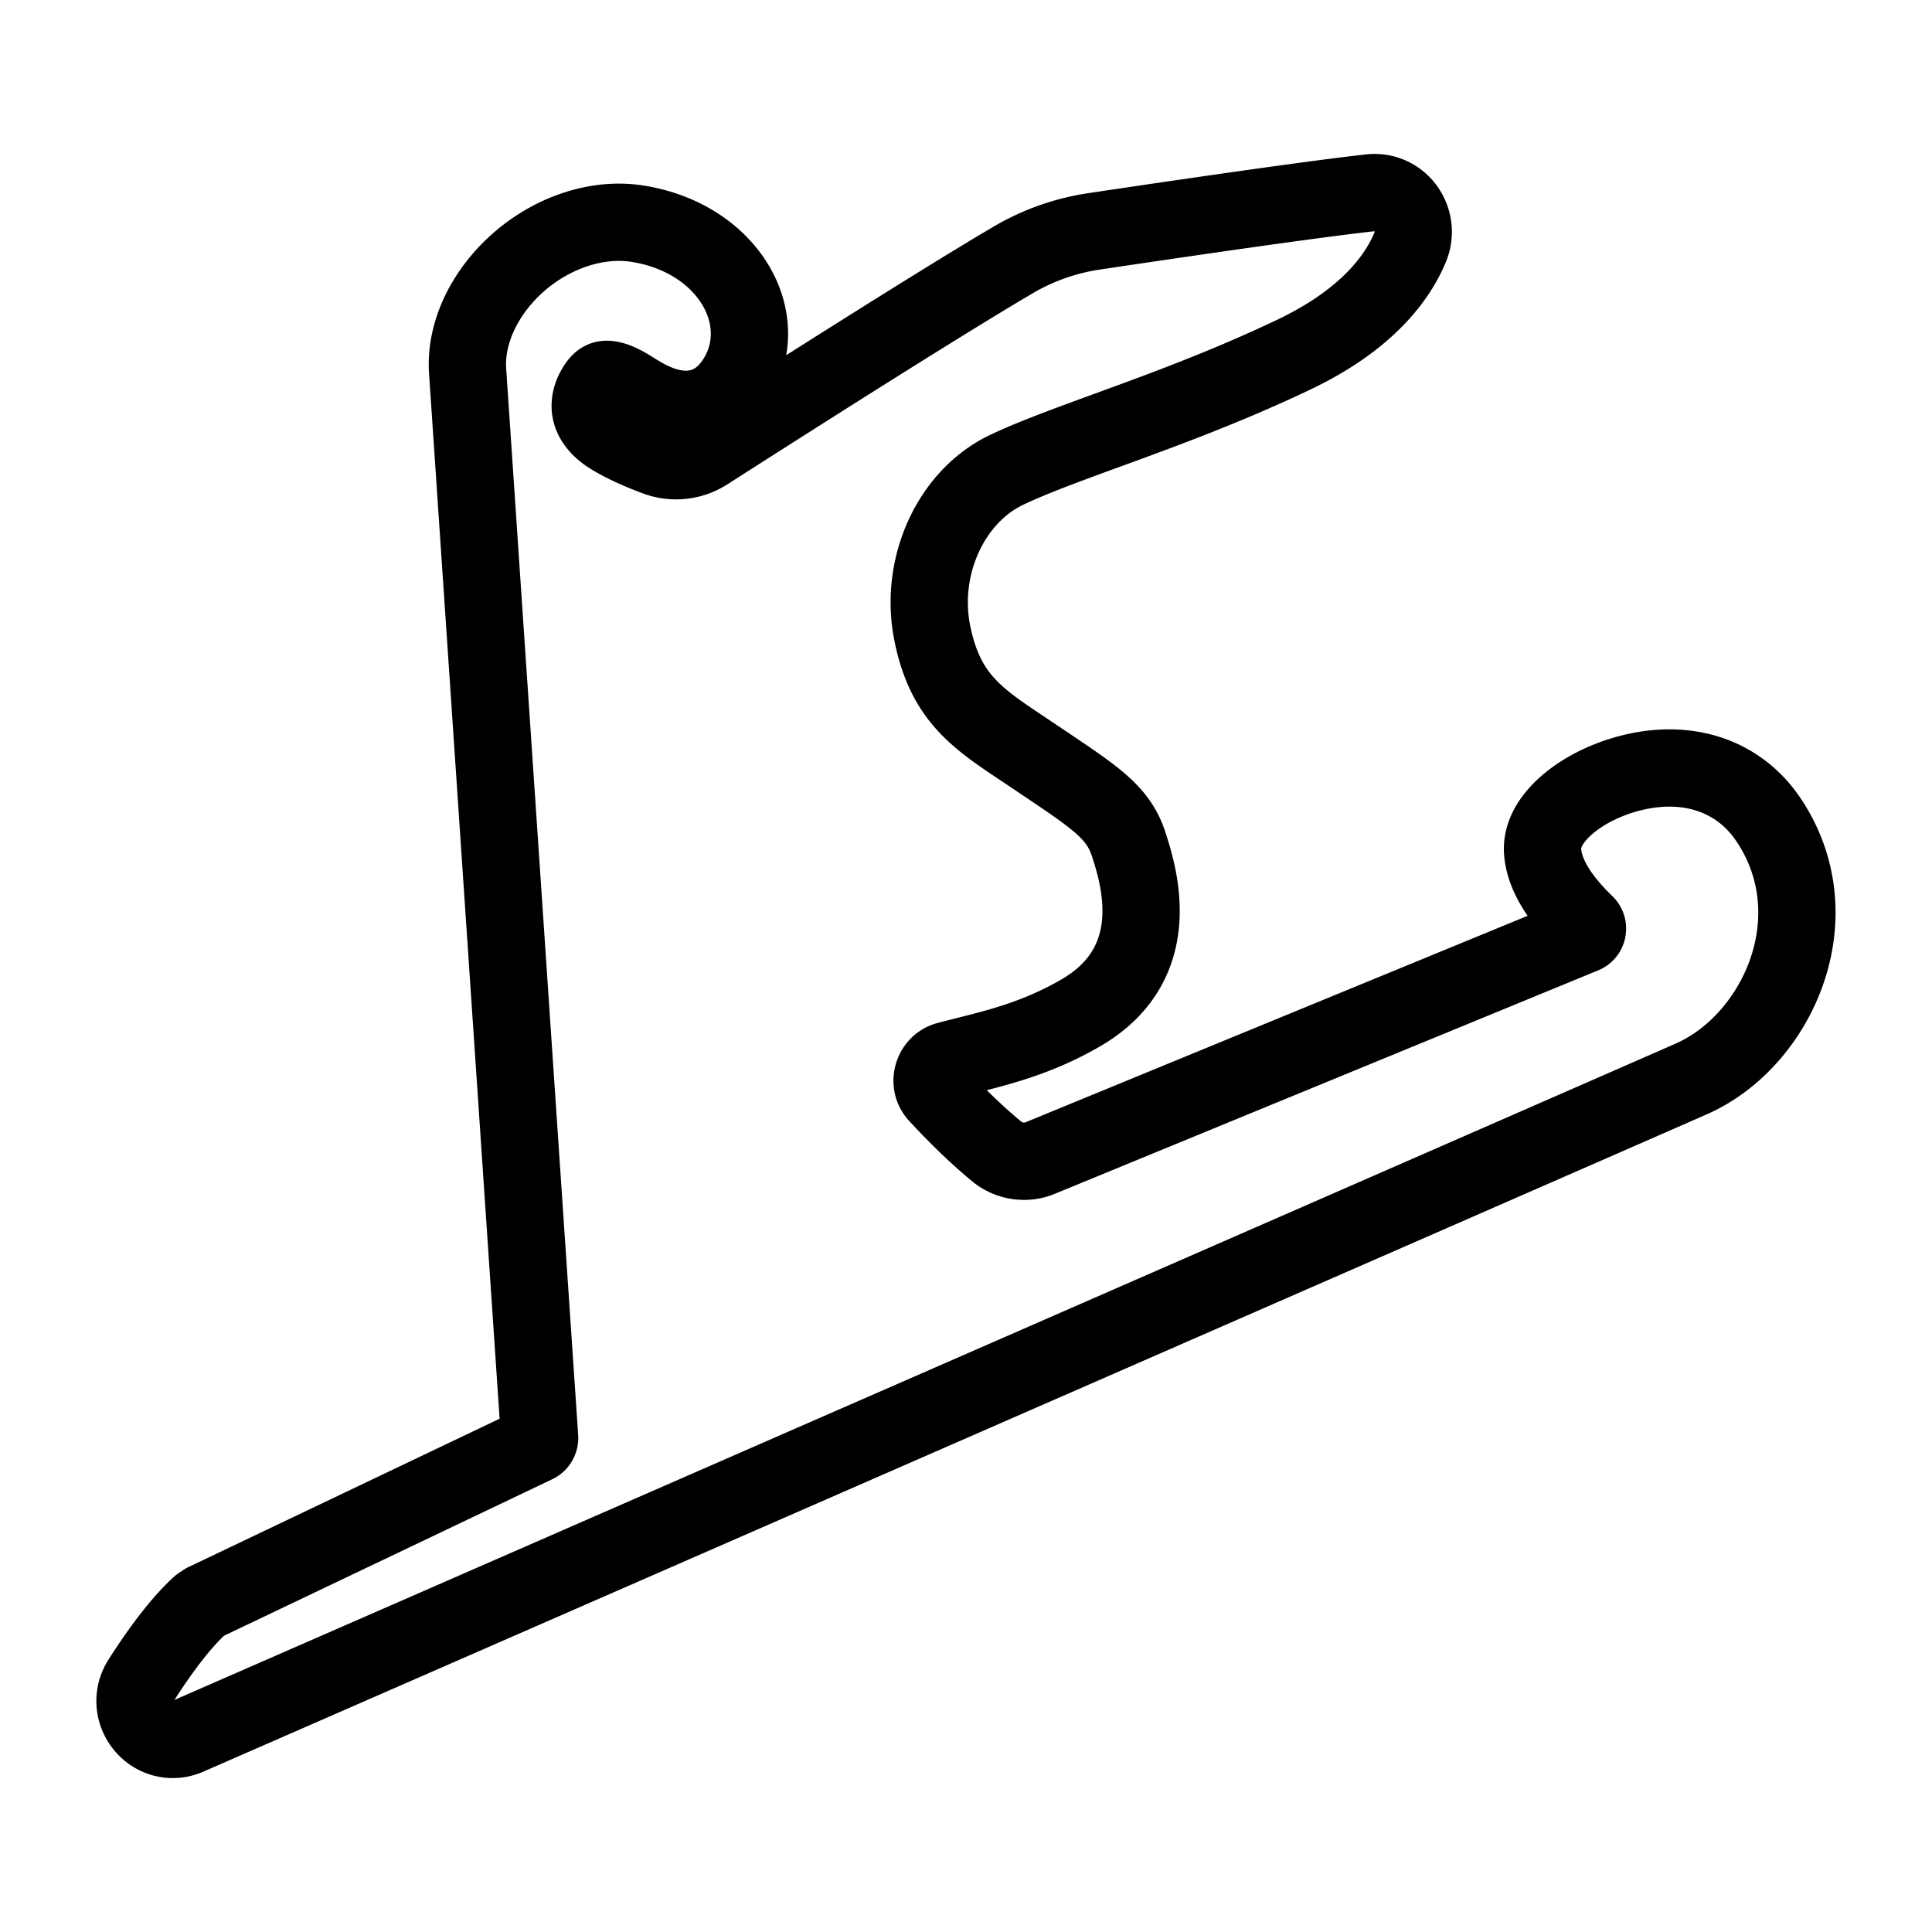 <svg xml:space="preserve" width="500" height="500" xmlns="http://www.w3.org/2000/svg">
  <path style="fill:none;stroke:#000;stroke-width:20;stroke-dasharray:none;stroke-opacity:1;stroke-linejoin:round" d="M457.499 211.881c-5.788-8.465-14.832-13.126-25.467-13.126-10.565 0-22.335 4.768-28.618 11.593-2.966 3.22-4.412 6.674-4.192 9.985.385 5.707 4.117 12.018 11.09 18.76.58.558.56 1.21.496 1.55a1.62 1.62 0 0 1-1 1.235l-140.705 57.863c-3.676 1.504-8.039.824-11.115-1.713-4.917-4.05-10.074-8.995-15.331-14.696-1.851-2.015-1.47-4.279-1.22-5.16.254-.895 1.135-3.054 3.816-3.772 1.58-.422 3.201-.827 4.852-1.244 8.74-2.195 18.644-4.684 29.538-10.987 22.33-12.915 15.017-35.707 12.47-43.641-2.565-8.031-8.343-11.919-20.999-20.44l-6.193-4.156c-12.215-8.138-20.289-13.514-23.636-30.018-3.506-17.247 4.767-35.443 19.25-42.328 6.662-3.166 15.551-6.414 25.846-10.175 14.561-5.315 31.059-11.342 48.502-19.655 19.148-9.13 26.922-20.15 30.073-27.79a10.335 10.335 0 0 0-.9-9.615c-2.066-3.143-5.663-4.876-9.414-4.455-16.252 1.816-51.748 7.028-71.462 9.974a58.318 58.318 0 0 0-21.005 7.422c-20.09 11.804-62.168 38.651-79.331 49.643-3.812 2.446-8.639 2.984-12.89 1.413-4.633-1.708-8.56-3.524-11.661-5.395-3.042-1.84-4.912-4.103-5.412-6.544-.44-2.156.19-4.564 1.77-6.777.956-1.343 1.741-1.454 2.402-1.454 2.13 0 4.972 1.74 6.193 2.484l.6.376c2.736 1.712 7.823 4.9 13.641 4.897 4.152 0 9.95-1.642 14.011-9.46 3.332-6.412 3.271-14.022-.16-20.878-4.662-9.314-14.606-15.945-26.607-17.741-11.655-1.741-24.816 3.435-33.865 13.268-6.828 7.414-10.415 16.494-9.85 24.905l18.634 276.007a1.82 1.82 0 0 1-1.02 1.758l-85.62 40.82-1.245.837c-4.492 4.09-9.61 10.604-15.212 19.359-1.99 3.103-2.15 6.881-.425 10.109 1.731 3.235 5.022 5.245 8.584 5.245 1.336 0 2.651-.28 3.912-.83 61.903-27.052 371.598-162.394 389.161-170.146 11.926-5.263 21.7-16.983 25.512-30.587 3.62-12.923 1.56-25.963-5.798-36.72z"/>
</svg>